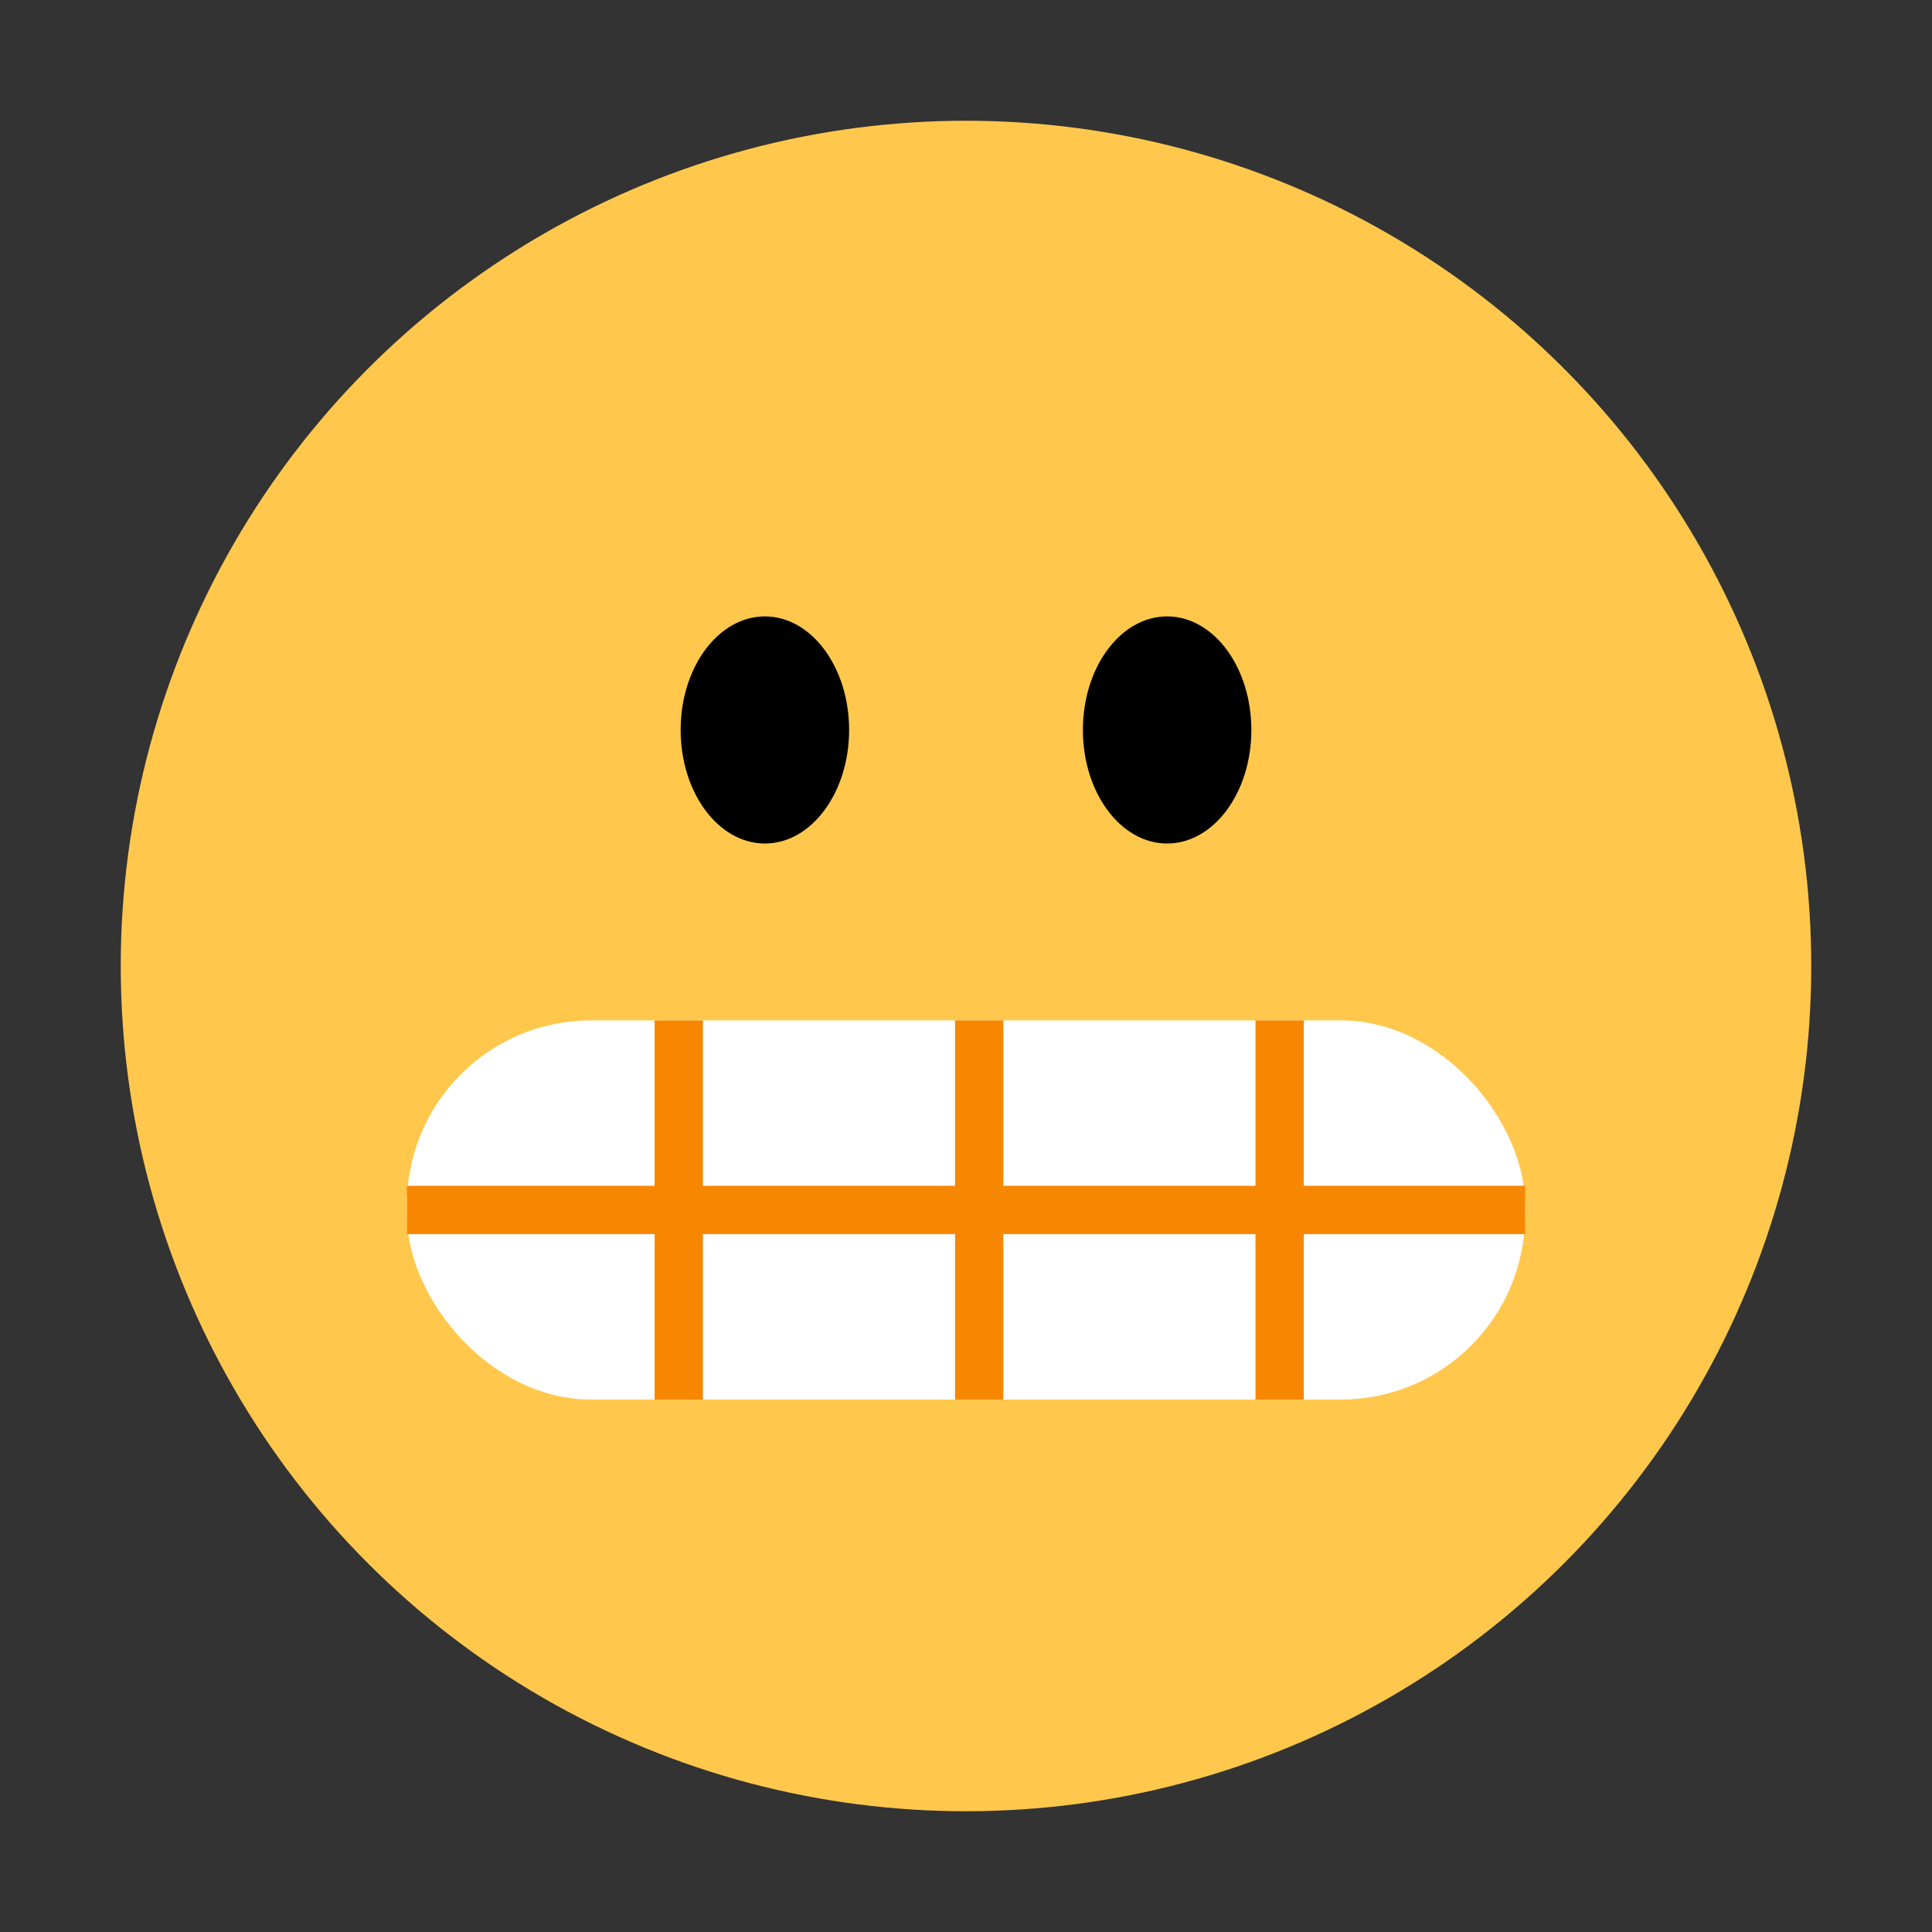 <?xml version="1.0" encoding="UTF-8"?><svg id="Layer_1" xmlns="http://www.w3.org/2000/svg" viewBox="0 0 40 40"><rect x="0" y="0" width="40" height="40" fill="#333333" stroke="none"/><g><circle cx="20" cy="20" r="17.5" fill="#ffc84d"/><ellipse cx="15.836" cy="15.113" rx="1.744" ry="2.351"/><ellipse cx="24.164" cy="15.113" rx="1.744" ry="2.351"/><rect x="8.425" y="21.126" width="23.149" height="7.85" rx="3.813" ry="3.813" fill="#fff"/><rect x="19.773" y="21.126" width="1" height="7.85" fill="#f78700"/><rect x="13.553" y="21.126" width="1" height="7.85" fill="#f78700"/><rect x="25.994" y="21.126" width="1" height="7.85" fill="#f78700"/><rect x="8.426" y="24.551" width="23.15" height="1" fill="#f78700"/></g><rect width="40" height="40" fill="none"/></svg>